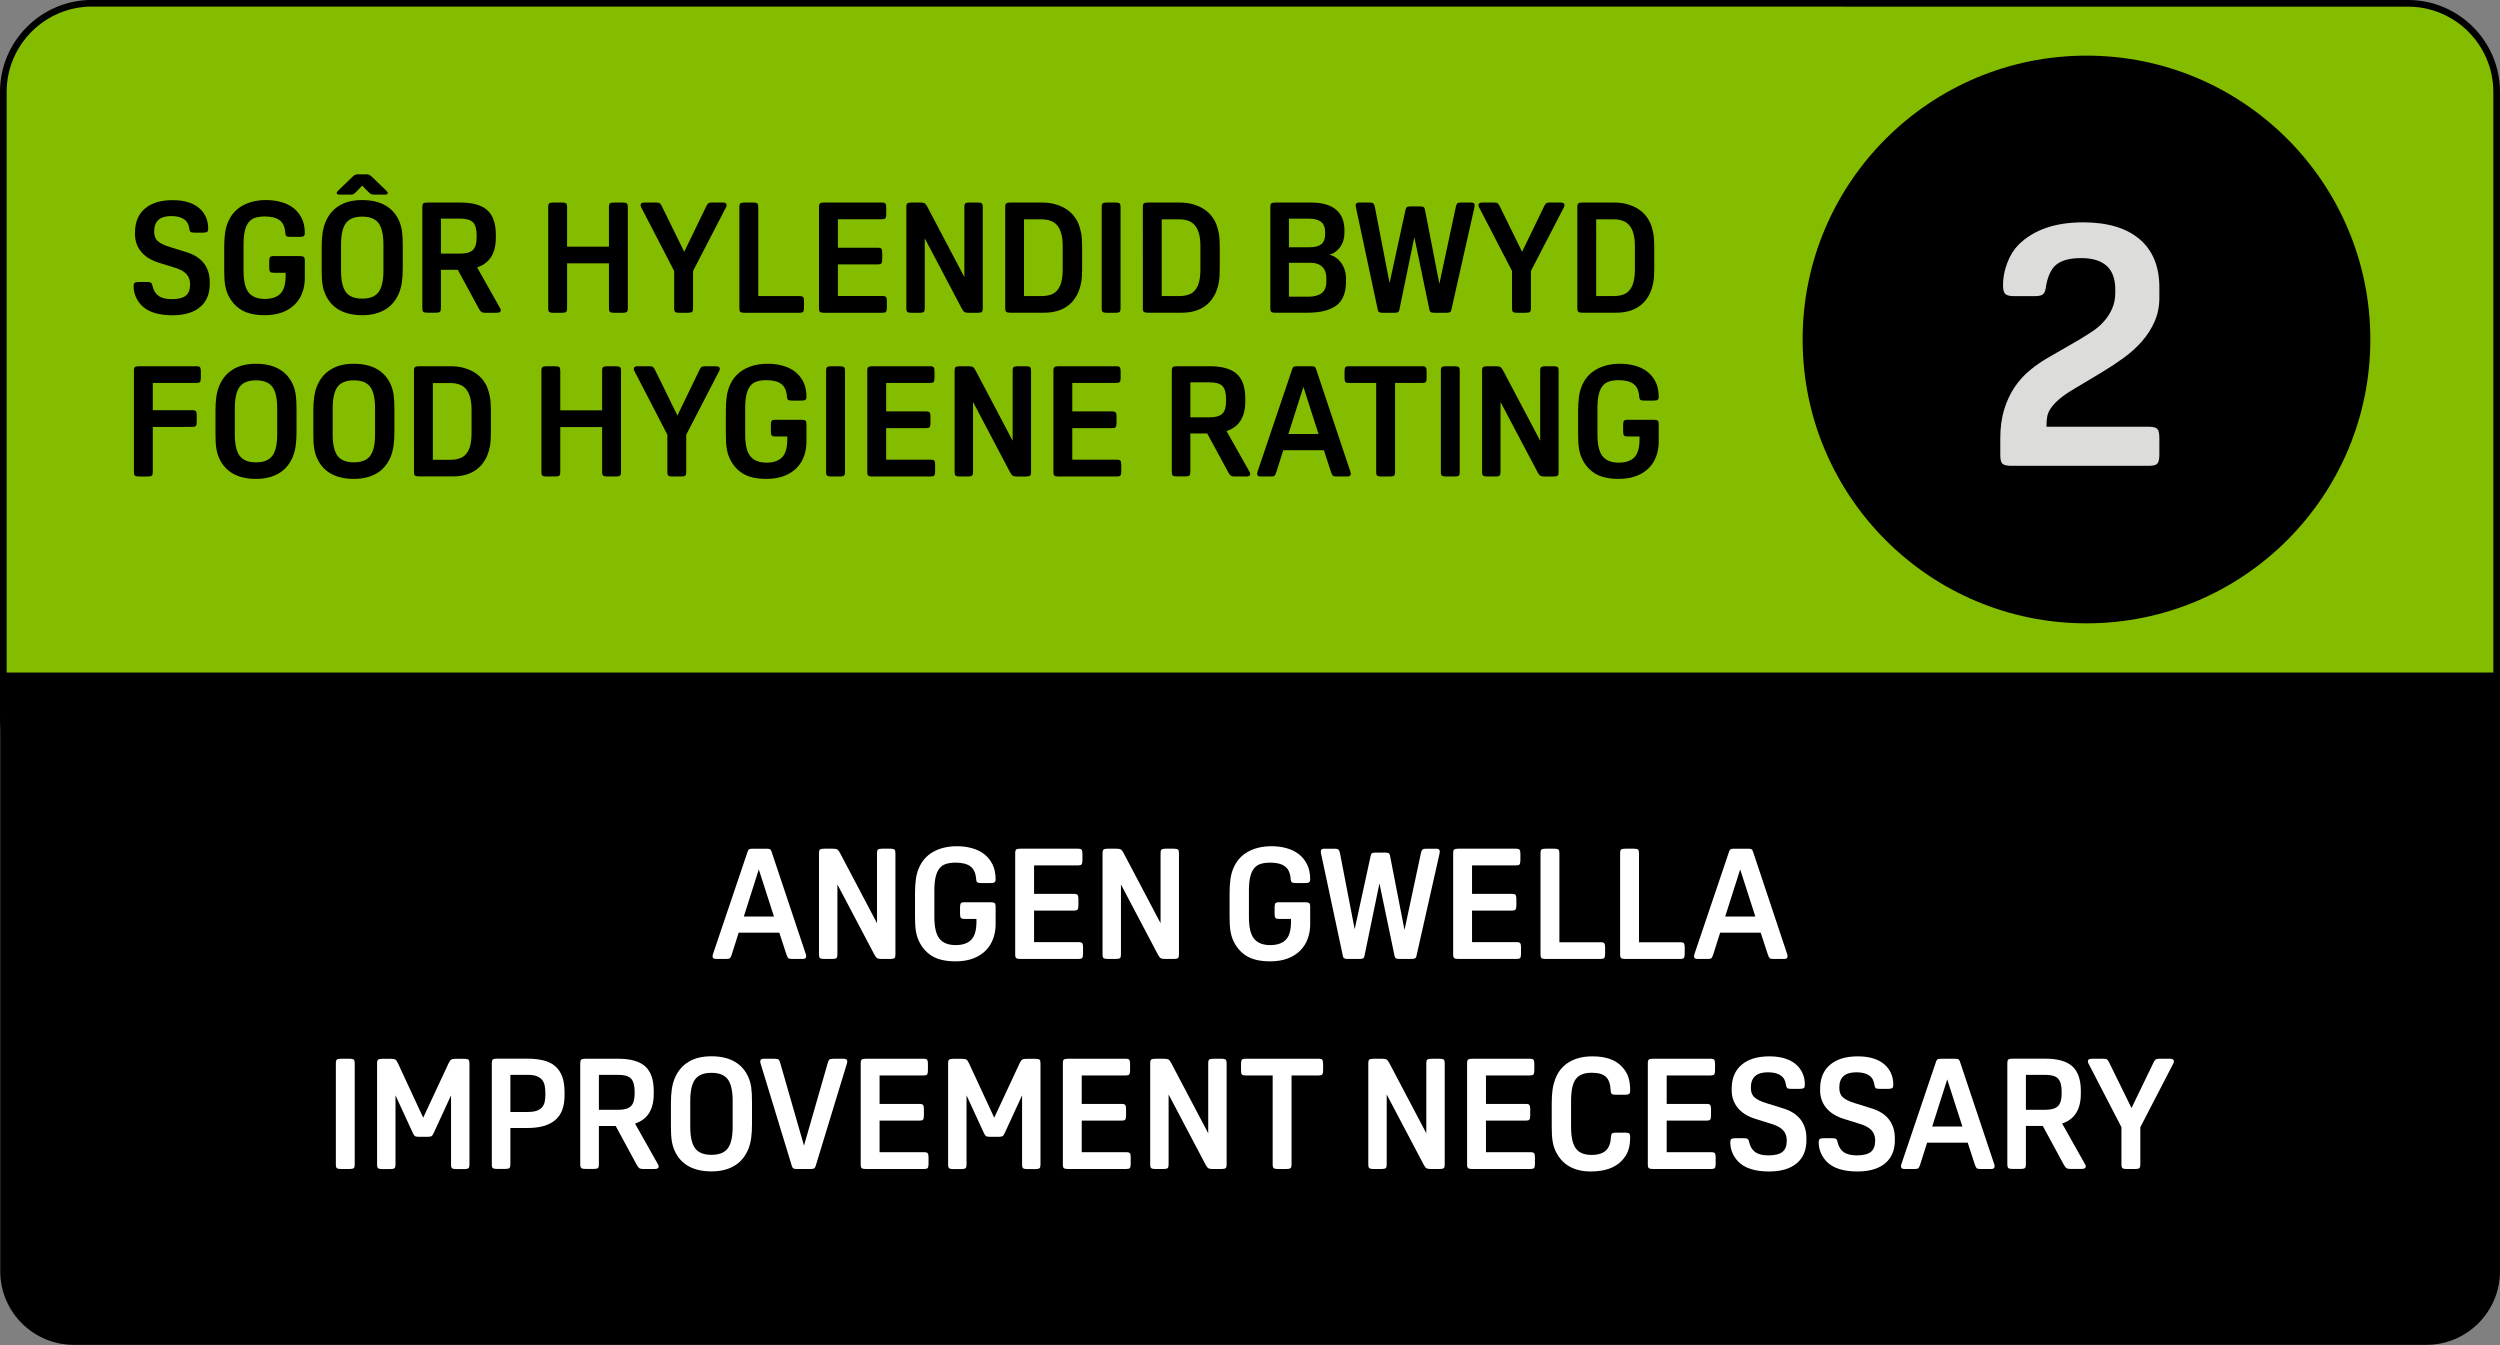 <?xml version="1.0" encoding="utf-8"?>
<!-- Generator: Adobe Illustrator 26.0.1, SVG Export Plug-In . SVG Version: 6.00 Build 0)  -->
<svg version="1.1" id="Layer_1" xmlns="http://www.w3.org/2000/svg" xmlns:xlink="http://www.w3.org/1999/xlink" x="0px" y="0px"
	 viewBox="0 0 323.14 173.86" style="enable-background:new 0 0 323.14 173.86;" xml:space="preserve">
<rect x="0" y="0" width="323.14" height="173.86" fill="#808080" stroke="none"/>
<style type="text/css">
	.st0{fill:#84BD00;}
	.st1{enable-background:new    ;}
	.st2{fill:#DCDDDB;}
	.st3{fill:#FFFFFF;}
</style>
<g>
	<path d="M0.43,42.31v122c0,5.03,4.08,9.11,9.11,9.11h304.08c5.03,0,9.11-4.08,9.11-9.11v-122H0.43z"/>
</g>
<g>
	<path d="M313.62,173.83H9.54c-5.25,0-9.51-4.27-9.51-9.52V41.9h323.11v122.4C323.14,169.56,318.87,173.83,313.62,173.83z
		 M0.83,42.71v121.6c0,4.8,3.91,8.71,8.71,8.71h304.08c4.8,0,8.71-3.91,8.71-8.71V42.71H0.83z"/>
</g>
<g>
	<path class="st0" d="M311.25,0.43c6.33,0,11.46,5.13,11.46,11.46l0,0V93.2c0,5.55-7,10.06-15.63,10.06H16.55
		c-8.9,0-16.12-4.65-16.12-10.38v-81c0-6.33,5.13-11.46,11.46-11.46l0,0L311.25,0.43z"/>
</g>
<g>
	<path d="M307.08,103.69H16.55C7.42,103.69,0,98.84,0,92.88v-81C0,5.32,5.33-0.01,11.89-0.01L311.25,0
		c6.56,0,11.89,5.33,11.89,11.89V93.2C323.14,98.98,315.94,103.69,307.08,103.69z M11.89,0.85C5.81,0.85,0.86,5.8,0.86,11.88v81
		c0,5.49,7.04,9.95,15.69,9.95h290.53c8.38,0,15.2-4.32,15.2-9.63V11.89c0-6.08-4.95-11.03-11.03-11.03L11.89,0.85z"/>
</g>
<g class="st1">
	<path d="M19.71,36.95c0.12,0.57,0.38,1,0.78,1.29s0.97,0.43,1.7,0.43c0.84,0,1.45-0.15,1.82-0.45c0.37-0.3,0.56-0.79,0.56-1.47
		c0-0.53-0.15-0.97-0.46-1.31c-0.31-0.34-0.8-0.62-1.48-0.83l-2.12-0.66c-0.99-0.31-1.75-0.78-2.27-1.42
		c-0.53-0.64-0.79-1.4-0.79-2.28v-0.18c0-1.33,0.42-2.37,1.27-3.1c0.85-0.73,2.05-1.1,3.61-1.1c1.68,0,2.93,0.45,3.74,1.34
		c0.56,0.64,0.84,1.42,0.84,2.32c0,0.21-0.04,0.36-0.13,0.43c-0.09,0.07-0.26,0.11-0.51,0.11h-1.14c-0.25,0-0.42-0.03-0.5-0.1
		c-0.08-0.07-0.13-0.2-0.16-0.4c-0.12-1.09-0.9-1.64-2.34-1.64c-1.47,0-2.2,0.66-2.2,1.98c0,0.27,0.03,0.5,0.1,0.7
		s0.18,0.38,0.34,0.53s0.37,0.29,0.63,0.42s0.58,0.25,0.97,0.37l2.12,0.66c1.01,0.31,1.77,0.79,2.27,1.45
		c0.5,0.66,0.75,1.46,0.75,2.41v0.26c0,1.29-0.42,2.29-1.26,2.99c-0.84,0.7-2.03,1.05-3.56,1.05c-1.81,0-3.14-0.42-3.98-1.26
		c-0.33-0.35-0.59-0.73-0.77-1.16c-0.18-0.43-0.27-0.87-0.27-1.34c0-0.21,0.04-0.36,0.13-0.43c0.09-0.07,0.26-0.11,0.51-0.11h1.12
		c0.24,0,0.4,0.03,0.49,0.1C19.61,36.61,19.67,36.75,19.71,36.95z"/>
	<path d="M28.98,31.94c0-1.38,0.15-2.43,0.46-3.16c0.39-0.96,1.01-1.69,1.87-2.18c0.86-0.49,1.89-0.74,3.09-0.74
		c0.68,0,1.32,0.08,1.93,0.25c0.61,0.17,1.14,0.42,1.59,0.77c0.45,0.35,0.81,0.79,1.08,1.33c0.27,0.54,0.4,1.19,0.4,1.93
		c0,0.19-0.05,0.31-0.14,0.38c-0.09,0.07-0.26,0.1-0.5,0.1h-1.24c-0.24,0-0.4-0.03-0.49-0.1c-0.09-0.07-0.14-0.2-0.15-0.4
		c-0.05-0.76-0.29-1.31-0.72-1.64c-0.43-0.33-1.07-0.5-1.92-0.5c-0.49,0-0.91,0.06-1.26,0.17s-0.63,0.31-0.85,0.59
		s-0.38,0.65-0.49,1.12s-0.16,1.05-0.16,1.76v3.36c0,1.35,0.22,2.3,0.67,2.84c0.45,0.55,1.14,0.82,2.09,0.82
		c0.88,0,1.55-0.23,2-0.68c0.45-0.45,0.68-1.23,0.68-2.32v-0.38h-1.54c-0.24,0-0.4-0.04-0.47-0.13c-0.07-0.09-0.11-0.26-0.11-0.51
		v-0.88c0-0.25,0.04-0.42,0.11-0.51c0.07-0.09,0.23-0.13,0.47-0.13h3.38c0.25,0,0.42,0.04,0.51,0.11s0.13,0.23,0.13,0.47v2.26
		c0,0.65-0.1,1.27-0.31,1.85c-0.21,0.58-0.52,1.09-0.95,1.53s-0.97,0.79-1.62,1.04c-0.65,0.25-1.42,0.38-2.3,0.38
		c-1.29,0-2.32-0.24-3.07-0.71c-0.75-0.47-1.32-1.14-1.71-2.01c-0.17-0.39-0.29-0.82-0.36-1.29s-0.1-1.1-0.1-1.87V31.94z"/>
	<path d="M46.82,25.86c1.19,0,2.19,0.23,2.99,0.69c0.81,0.46,1.4,1.14,1.79,2.03c0.17,0.39,0.29,0.82,0.36,1.3
		c0.07,0.48,0.1,1.1,0.1,1.86v2.92c0,0.69-0.04,1.29-0.11,1.79c-0.07,0.5-0.19,0.96-0.35,1.37c-0.39,0.96-0.98,1.69-1.79,2.18
		c-0.81,0.49-1.81,0.74-2.99,0.74s-2.19-0.23-2.99-0.69c-0.81-0.46-1.4-1.14-1.79-2.03c-0.17-0.39-0.29-0.82-0.36-1.3
		s-0.1-1.1-0.1-1.86v-2.92c0-0.69,0.04-1.29,0.11-1.79c0.07-0.5,0.19-0.96,0.35-1.37c0.39-0.96,0.98-1.69,1.79-2.18
		C44.63,26.1,45.63,25.86,46.82,25.86z M46.82,23.99l-0.58,0.6c-0.12,0.13-0.22,0.24-0.3,0.31s-0.15,0.13-0.22,0.17
		s-0.13,0.06-0.2,0.07s-0.15,0.01-0.26,0.01h-1.4c-0.23,0-0.34-0.07-0.34-0.22c0-0.04,0.02-0.09,0.06-0.14
		c0.04-0.05,0.12-0.14,0.24-0.26l1.52-1.46c0.12-0.12,0.22-0.22,0.3-0.29s0.15-0.13,0.22-0.16s0.13-0.06,0.2-0.07
		c0.07-0.01,0.15-0.02,0.24-0.02h1.04c0.17,0,0.32,0.03,0.43,0.09c0.11,0.06,0.29,0.21,0.53,0.45l1.52,1.46
		c0.12,0.12,0.2,0.21,0.24,0.26c0.04,0.05,0.06,0.1,0.06,0.14c0,0.15-0.11,0.22-0.34,0.22h-1.4c-0.19,0-0.33-0.03-0.44-0.08
		c-0.11-0.05-0.29-0.21-0.54-0.48L46.82,23.99z M46.82,28c-0.99,0-1.69,0.28-2.11,0.84s-0.63,1.49-0.63,2.78v3.36
		c0,1.29,0.21,2.22,0.63,2.78s1.12,0.84,2.11,0.84s1.69-0.28,2.11-0.84s0.63-1.49,0.63-2.78v-3.36c0-1.29-0.21-2.22-0.63-2.78
		S47.81,28,46.82,28z"/>
	<path d="M56.99,34.86v4.98c0,0.23-0.04,0.38-0.12,0.46s-0.25,0.12-0.52,0.12h-1.12c-0.27,0-0.44-0.04-0.52-0.12
		s-0.12-0.23-0.12-0.46V26.76c0-0.23,0.04-0.38,0.12-0.46s0.25-0.12,0.52-0.12h4.28c1.59,0,2.75,0.33,3.48,0.99
		c0.73,0.66,1.1,1.72,1.1,3.17v0.38c0,2.03-0.81,3.31-2.42,3.84l2.98,5.29c0.05,0.11,0.08,0.19,0.08,0.26
		c0,0.21-0.17,0.32-0.52,0.32h-1.5c-0.23,0-0.39-0.04-0.49-0.11c-0.1-0.07-0.22-0.23-0.35-0.47l-2.7-4.98H56.99z M56.99,32.78h2.5
		c0.77,0,1.32-0.16,1.64-0.47s0.48-0.85,0.48-1.61v-0.28c0-0.8-0.16-1.36-0.47-1.68c-0.31-0.32-0.86-0.48-1.65-0.48h-2.5V32.78z"/>
	<path d="M81.15,39.85c0,0.24-0.04,0.4-0.13,0.47c-0.09,0.07-0.26,0.11-0.51,0.11h-1.16c-0.25,0-0.42-0.04-0.51-0.11
		c-0.09-0.07-0.13-0.23-0.13-0.47v-5.81h-5.41v5.81c0,0.24-0.04,0.4-0.13,0.47c-0.09,0.07-0.26,0.11-0.51,0.11H71.5
		c-0.25,0-0.42-0.04-0.51-0.11c-0.09-0.07-0.13-0.23-0.13-0.47V26.76c0-0.24,0.04-0.4,0.13-0.47c0.09-0.07,0.26-0.11,0.51-0.11h1.16
		c0.25,0,0.42,0.04,0.51,0.11c0.09,0.07,0.13,0.23,0.13,0.47v5.12h5.41v-5.12c0-0.24,0.04-0.4,0.13-0.47
		c0.09-0.07,0.26-0.11,0.51-0.11h1.16c0.25,0,0.42,0.04,0.51,0.11c0.09,0.07,0.13,0.23,0.13,0.47V39.85z"/>
	<path d="M84.8,26.18c0.23,0,0.38,0.03,0.47,0.09c0.09,0.06,0.18,0.18,0.27,0.37l2.9,5.91l2.86-5.91c0.09-0.19,0.18-0.31,0.27-0.37
		c0.09-0.06,0.24-0.09,0.47-0.09h1.38c0.33,0,0.5,0.11,0.5,0.32c0,0.09-0.02,0.18-0.06,0.26l-4.28,8.27v4.82
		c0,0.24-0.04,0.4-0.13,0.47c-0.09,0.07-0.26,0.11-0.51,0.11h-1.16c-0.25,0-0.42-0.04-0.51-0.11c-0.09-0.07-0.13-0.23-0.13-0.47
		v-4.82l-4.28-8.27c-0.04-0.08-0.06-0.17-0.06-0.26c0-0.21,0.17-0.32,0.5-0.32H84.8z"/>
	<path d="M103.92,39.79c0,0.25-0.04,0.42-0.11,0.51c-0.07,0.09-0.23,0.13-0.47,0.13h-7.13c-0.25,0-0.42-0.04-0.51-0.11
		c-0.09-0.07-0.13-0.23-0.13-0.47V26.76c0-0.24,0.04-0.4,0.13-0.47c0.09-0.07,0.26-0.11,0.51-0.11h1.16c0.25,0,0.42,0.04,0.51,0.11
		c0.09,0.07,0.13,0.23,0.13,0.47v11.51h5.33c0.24,0,0.4,0.04,0.47,0.13c0.07,0.09,0.11,0.26,0.11,0.51V39.79z"/>
	<path d="M114.63,39.79c0,0.25-0.04,0.42-0.11,0.51c-0.07,0.09-0.23,0.13-0.47,0.13h-7.55c-0.25,0-0.42-0.04-0.51-0.11
		c-0.09-0.07-0.13-0.23-0.13-0.47V26.76c0-0.24,0.04-0.4,0.13-0.47c0.09-0.07,0.26-0.11,0.51-0.11h7.47c0.24,0,0.4,0.04,0.47,0.13
		c0.07,0.09,0.11,0.26,0.11,0.51v0.88c0,0.25-0.04,0.42-0.11,0.51c-0.07,0.09-0.23,0.13-0.47,0.13h-5.67v3.68h5.15
		c0.24,0,0.4,0.04,0.47,0.13c0.07,0.09,0.11,0.26,0.11,0.51v0.88c0,0.25-0.04,0.42-0.11,0.51c-0.07,0.09-0.23,0.13-0.47,0.13h-5.15
		v4.08h5.75c0.24,0,0.4,0.04,0.47,0.13c0.07,0.09,0.11,0.26,0.11,0.51V39.79z"/>
	<path d="M119.53,30.8v9.05c0,0.24-0.04,0.4-0.13,0.47c-0.09,0.07-0.26,0.11-0.51,0.11h-1.1c-0.25,0-0.42-0.04-0.51-0.11
		c-0.09-0.07-0.13-0.23-0.13-0.47V26.76c0-0.24,0.04-0.4,0.13-0.47c0.09-0.07,0.26-0.11,0.51-0.11h1.16c0.25,0,0.44,0.03,0.55,0.09
		c0.11,0.06,0.24,0.22,0.37,0.47l4.78,9.07v-9.05c0-0.24,0.04-0.4,0.13-0.47c0.09-0.07,0.26-0.11,0.51-0.11h1.1
		c0.25,0,0.42,0.04,0.51,0.11c0.09,0.07,0.13,0.23,0.13,0.47v13.09c0,0.24-0.04,0.4-0.13,0.47c-0.09,0.07-0.26,0.11-0.51,0.11h-1.16
		c-0.25,0-0.44-0.03-0.55-0.09c-0.11-0.06-0.24-0.22-0.37-0.47L119.53,30.8z"/>
	<path d="M134.65,26.18c0.65,0,1.24,0.07,1.75,0.22c0.51,0.15,0.97,0.34,1.36,0.59c0.39,0.25,0.72,0.53,0.99,0.86
		c0.27,0.33,0.48,0.68,0.64,1.05c0.15,0.36,0.26,0.76,0.35,1.21c0.09,0.45,0.13,1.05,0.13,1.81v2.86c0,0.75-0.04,1.34-0.13,1.78
		c-0.09,0.44-0.2,0.83-0.35,1.18c-0.15,0.36-0.35,0.7-0.6,1.03s-0.56,0.61-0.92,0.86s-0.78,0.44-1.27,0.58
		c-0.49,0.14-1.04,0.21-1.65,0.21h-4.38c-0.25,0-0.42-0.04-0.51-0.11c-0.09-0.07-0.13-0.23-0.13-0.47V26.76
		c0-0.24,0.04-0.4,0.13-0.47c0.09-0.07,0.26-0.11,0.51-0.11H134.65z M132.36,38.27h2.24c0.45,0,0.85-0.06,1.19-0.17
		s0.63-0.3,0.86-0.57c0.23-0.27,0.41-0.62,0.53-1.07s0.18-1,0.18-1.67v-2.96c0-0.65-0.06-1.2-0.19-1.65
		c-0.13-0.45-0.31-0.8-0.54-1.07c-0.23-0.27-0.52-0.46-0.86-0.58s-0.73-0.18-1.17-0.18h-2.24V38.27z"/>
	<path d="M144.84,39.85c0,0.24-0.04,0.4-0.13,0.47c-0.09,0.07-0.26,0.11-0.51,0.11h-1.16c-0.25,0-0.42-0.04-0.51-0.11
		c-0.09-0.07-0.13-0.23-0.13-0.47V26.76c0-0.24,0.04-0.4,0.13-0.47c0.09-0.07,0.26-0.11,0.51-0.11h1.16c0.25,0,0.42,0.04,0.51,0.11
		c0.09,0.07,0.13,0.23,0.13,0.47V39.85z"/>
	<path d="M152.44,26.18c0.65,0,1.24,0.07,1.75,0.22c0.51,0.15,0.97,0.34,1.36,0.59c0.39,0.25,0.72,0.53,0.99,0.86
		c0.27,0.33,0.48,0.68,0.64,1.05c0.15,0.36,0.26,0.76,0.35,1.21c0.09,0.45,0.13,1.05,0.13,1.81v2.86c0,0.75-0.04,1.34-0.13,1.78
		c-0.09,0.44-0.2,0.83-0.35,1.18c-0.15,0.36-0.35,0.7-0.6,1.03s-0.56,0.61-0.92,0.86s-0.78,0.44-1.27,0.58
		c-0.49,0.14-1.04,0.21-1.65,0.21h-4.38c-0.25,0-0.42-0.04-0.51-0.11c-0.09-0.07-0.13-0.23-0.13-0.47V26.76
		c0-0.24,0.04-0.4,0.13-0.47c0.09-0.07,0.26-0.11,0.51-0.11H152.44z M150.16,38.27h2.24c0.45,0,0.85-0.06,1.19-0.17
		s0.63-0.3,0.86-0.57c0.23-0.27,0.41-0.62,0.53-1.07s0.18-1,0.18-1.67v-2.96c0-0.65-0.06-1.2-0.19-1.65
		c-0.13-0.45-0.31-0.8-0.54-1.07c-0.23-0.27-0.52-0.46-0.86-0.58s-0.73-0.18-1.17-0.18h-2.24V38.27z"/>
	<path d="M164.84,40.43c-0.25,0-0.42-0.04-0.51-0.11c-0.09-0.07-0.13-0.23-0.13-0.47V26.76c0-0.24,0.04-0.4,0.13-0.47
		c0.09-0.07,0.26-0.11,0.51-0.11h4.6c1.43,0,2.51,0.3,3.24,0.91c0.73,0.61,1.1,1.5,1.1,2.69v0.26c0,0.73-0.18,1.36-0.55,1.88
		c-0.37,0.52-0.83,0.85-1.39,1c0.63,0.16,1.14,0.52,1.54,1.09c0.4,0.57,0.6,1.24,0.6,2.03v0.32c0,1.48-0.42,2.53-1.27,3.14
		c-0.85,0.61-2.07,0.92-3.67,0.92H164.84z M166.6,31.96h2.68c0.68,0,1.18-0.13,1.51-0.4c0.33-0.27,0.49-0.7,0.49-1.3V30
		c0-0.6-0.17-1.04-0.52-1.32c-0.35-0.28-0.89-0.42-1.64-0.42h-2.52V31.96z M166.6,38.35h2.52c0.73,0,1.3-0.15,1.71-0.46
		c0.41-0.31,0.61-0.82,0.61-1.54v-0.4c0-0.61-0.17-1.1-0.52-1.45c-0.35-0.35-0.85-0.53-1.5-0.53h-2.82V38.35z"/>
	<path d="M176.99,26.18c0.24,0,0.41,0.03,0.5,0.1c0.09,0.07,0.17,0.23,0.22,0.48l1.9,9.83l2.08-9.55c0.03-0.15,0.09-0.24,0.19-0.29
		c0.1-0.05,0.25-0.07,0.45-0.07h1.2c0.2,0,0.35,0.02,0.45,0.07c0.1,0.05,0.16,0.14,0.19,0.29l1.88,9.65l2.12-9.93
		c0.05-0.25,0.13-0.41,0.22-0.48c0.09-0.07,0.26-0.1,0.5-0.1h1.3c0.28,0,0.42,0.12,0.42,0.36c0,0.11-0.02,0.24-0.06,0.4l-2.96,13.13
		c-0.03,0.15-0.09,0.24-0.2,0.29c-0.11,0.05-0.25,0.07-0.44,0.07h-1.54c-0.2,0-0.35-0.02-0.45-0.07c-0.1-0.05-0.16-0.14-0.19-0.29
		l-1.96-9.41l-1.94,9.41c-0.03,0.15-0.09,0.24-0.19,0.29c-0.1,0.05-0.25,0.07-0.45,0.07h-1.5c-0.19,0-0.33-0.02-0.44-0.07
		c-0.11-0.05-0.17-0.14-0.2-0.29l-2.8-13.13c-0.04-0.16-0.06-0.29-0.06-0.4c0-0.24,0.14-0.36,0.42-0.36H176.99z"/>
	<path d="M193.1,26.18c0.23,0,0.38,0.03,0.47,0.09c0.09,0.06,0.18,0.18,0.27,0.37l2.9,5.91l2.86-5.91c0.09-0.19,0.18-0.31,0.27-0.37
		c0.09-0.06,0.24-0.09,0.47-0.09h1.38c0.33,0,0.5,0.11,0.5,0.32c0,0.09-0.02,0.18-0.06,0.26l-4.28,8.27v4.82
		c0,0.24-0.04,0.4-0.13,0.47c-0.09,0.07-0.26,0.11-0.51,0.11h-1.16c-0.25,0-0.42-0.04-0.51-0.11c-0.09-0.07-0.13-0.23-0.13-0.47
		v-4.82l-4.28-8.27c-0.04-0.08-0.06-0.17-0.06-0.26c0-0.21,0.17-0.32,0.5-0.32H193.1z"/>
	<path d="M208.6,26.18c0.65,0,1.24,0.07,1.75,0.22c0.51,0.15,0.97,0.34,1.36,0.59s0.72,0.53,0.99,0.86
		c0.27,0.33,0.48,0.68,0.64,1.05c0.15,0.36,0.26,0.76,0.35,1.21c0.09,0.45,0.13,1.05,0.13,1.81v2.86c0,0.75-0.04,1.34-0.13,1.78
		c-0.09,0.44-0.2,0.83-0.35,1.18c-0.15,0.36-0.35,0.7-0.6,1.03c-0.25,0.33-0.56,0.61-0.92,0.86s-0.78,0.44-1.27,0.58
		c-0.49,0.14-1.04,0.21-1.65,0.21h-4.38c-0.25,0-0.42-0.04-0.51-0.11c-0.09-0.07-0.13-0.23-0.13-0.47V26.76
		c0-0.24,0.04-0.4,0.13-0.47c0.09-0.07,0.26-0.11,0.51-0.11H208.6z M206.32,38.27h2.24c0.45,0,0.85-0.06,1.19-0.17
		c0.34-0.11,0.63-0.3,0.86-0.57c0.23-0.27,0.41-0.62,0.53-1.07s0.18-1,0.18-1.67v-2.96c0-0.65-0.06-1.2-0.19-1.65
		c-0.13-0.45-0.31-0.8-0.54-1.07c-0.23-0.27-0.52-0.46-0.86-0.58c-0.34-0.12-0.73-0.18-1.17-0.18h-2.24V38.27z"/>
</g>
<g class="st1">
	<path d="M19.75,55.18v5.83c0,0.24-0.04,0.4-0.13,0.47c-0.09,0.07-0.26,0.11-0.51,0.11h-1.16c-0.25,0-0.42-0.04-0.51-0.11
		c-0.09-0.07-0.13-0.23-0.13-0.47V47.92c0-0.24,0.04-0.4,0.13-0.47c0.09-0.07,0.26-0.11,0.51-0.11h7.43c0.24,0,0.4,0.04,0.47,0.13
		c0.07,0.09,0.11,0.26,0.11,0.51v0.88c0,0.25-0.04,0.42-0.11,0.51c-0.07,0.09-0.23,0.13-0.47,0.13h-5.63v3.52h5.1
		c0.24,0,0.4,0.04,0.47,0.13c0.07,0.09,0.11,0.26,0.11,0.51v0.88c0,0.25-0.04,0.42-0.11,0.51c-0.07,0.09-0.23,0.13-0.47,0.13H19.75z
		"/>
	<path d="M33.09,47.02c1.19,0,2.19,0.23,2.99,0.69c0.81,0.46,1.4,1.14,1.79,2.03c0.17,0.39,0.29,0.82,0.36,1.3
		c0.07,0.48,0.1,1.1,0.1,1.86v2.92c0,0.69-0.04,1.29-0.11,1.79c-0.07,0.5-0.19,0.96-0.35,1.37c-0.39,0.96-0.98,1.69-1.79,2.18
		c-0.81,0.49-1.81,0.74-2.99,0.74s-2.19-0.23-2.99-0.69c-0.81-0.46-1.4-1.14-1.79-2.03c-0.17-0.39-0.29-0.82-0.36-1.3
		s-0.1-1.1-0.1-1.86V53.1c0-0.69,0.04-1.29,0.11-1.79c0.07-0.5,0.19-0.96,0.35-1.37c0.39-0.96,0.98-1.69,1.79-2.18
		C30.9,47.26,31.9,47.02,33.09,47.02z M33.09,49.16c-0.99,0-1.69,0.28-2.11,0.84s-0.63,1.49-0.63,2.78v3.36
		c0,1.29,0.21,2.22,0.63,2.78s1.12,0.84,2.11,0.84s1.69-0.28,2.11-0.84s0.63-1.49,0.63-2.78v-3.36c0-1.29-0.21-2.22-0.63-2.78
		S34.07,49.16,33.09,49.16z"/>
	<path d="M45.74,47.02c1.19,0,2.19,0.23,2.99,0.69c0.81,0.46,1.4,1.14,1.79,2.03c0.17,0.39,0.29,0.82,0.36,1.3
		c0.07,0.48,0.1,1.1,0.1,1.86v2.92c0,0.69-0.04,1.29-0.11,1.79c-0.07,0.5-0.19,0.96-0.35,1.37c-0.39,0.96-0.98,1.69-1.79,2.18
		c-0.81,0.49-1.81,0.74-2.99,0.74s-2.19-0.23-2.99-0.69c-0.81-0.46-1.4-1.14-1.79-2.03c-0.17-0.39-0.29-0.82-0.36-1.3
		s-0.1-1.1-0.1-1.86V53.1c0-0.69,0.04-1.29,0.11-1.79c0.07-0.5,0.19-0.96,0.35-1.37c0.39-0.96,0.98-1.69,1.79-2.18
		C43.55,47.26,44.55,47.02,45.74,47.02z M45.74,49.16c-0.99,0-1.69,0.28-2.11,0.84S43,51.49,43,52.78v3.36
		c0,1.29,0.21,2.22,0.63,2.78s1.12,0.84,2.11,0.84s1.69-0.28,2.11-0.84s0.63-1.49,0.63-2.78v-3.36c0-1.29-0.21-2.22-0.63-2.78
		S46.73,49.16,45.74,49.16z"/>
	<path d="M58.23,47.34c0.65,0,1.24,0.07,1.75,0.22c0.51,0.15,0.97,0.34,1.36,0.59c0.39,0.25,0.72,0.53,0.99,0.86
		c0.27,0.33,0.48,0.68,0.64,1.05c0.15,0.36,0.26,0.76,0.35,1.21c0.09,0.45,0.13,1.05,0.13,1.81v2.86c0,0.75-0.04,1.34-0.13,1.78
		c-0.09,0.44-0.2,0.83-0.35,1.18c-0.15,0.36-0.35,0.7-0.6,1.03s-0.56,0.61-0.92,0.86s-0.78,0.44-1.27,0.58
		c-0.49,0.14-1.04,0.21-1.65,0.21h-4.38c-0.25,0-0.42-0.04-0.51-0.11c-0.09-0.07-0.13-0.23-0.13-0.47V47.92
		c0-0.24,0.04-0.4,0.13-0.47c0.09-0.07,0.26-0.11,0.51-0.11H58.23z M55.95,59.43h2.24c0.45,0,0.85-0.06,1.19-0.17
		s0.63-0.3,0.86-0.57c0.23-0.27,0.41-0.62,0.53-1.07s0.18-1,0.18-1.67v-2.96c0-0.65-0.06-1.2-0.19-1.65
		c-0.13-0.45-0.31-0.8-0.54-1.07c-0.23-0.27-0.52-0.46-0.86-0.58s-0.73-0.18-1.17-0.18h-2.24V59.43z"/>
	<path d="M80.27,61.01c0,0.24-0.04,0.4-0.13,0.47c-0.09,0.07-0.26,0.11-0.51,0.11h-1.16c-0.25,0-0.42-0.04-0.51-0.11
		c-0.09-0.07-0.13-0.23-0.13-0.47V55.2h-5.41v5.81c0,0.24-0.04,0.4-0.13,0.47c-0.09,0.07-0.26,0.11-0.51,0.11h-1.16
		c-0.25,0-0.42-0.04-0.51-0.11c-0.09-0.07-0.13-0.23-0.13-0.47V47.92c0-0.24,0.04-0.4,0.13-0.47c0.09-0.07,0.26-0.11,0.51-0.11h1.16
		c0.25,0,0.42,0.04,0.51,0.11c0.09,0.07,0.13,0.23,0.13,0.47v5.12h5.41v-5.12c0-0.24,0.04-0.4,0.13-0.47
		c0.09-0.07,0.26-0.11,0.51-0.11h1.16c0.25,0,0.42,0.04,0.51,0.11c0.09,0.07,0.13,0.23,0.13,0.47V61.01z"/>
	<path d="M83.92,47.34c0.23,0,0.38,0.03,0.47,0.09c0.09,0.06,0.18,0.18,0.27,0.37l2.9,5.91l2.86-5.91c0.09-0.19,0.18-0.31,0.27-0.37
		c0.09-0.06,0.24-0.09,0.47-0.09h1.38c0.33,0,0.5,0.11,0.5,0.32c0,0.09-0.02,0.18-0.06,0.26l-4.28,8.27v4.82
		c0,0.24-0.04,0.4-0.13,0.47c-0.09,0.07-0.26,0.11-0.51,0.11H86.9c-0.25,0-0.42-0.04-0.51-0.11c-0.09-0.07-0.13-0.23-0.13-0.47
		v-4.82l-4.28-8.27c-0.04-0.08-0.06-0.17-0.06-0.26c0-0.21,0.17-0.32,0.5-0.32H83.92z"/>
</g>
<g class="st1">
	<path d="M93.82,53.1c0-1.38,0.15-2.43,0.46-3.16c0.39-0.96,1.01-1.69,1.87-2.18c0.86-0.49,1.89-0.74,3.09-0.74
		c0.68,0,1.33,0.08,1.93,0.25c0.61,0.17,1.14,0.42,1.59,0.77c0.45,0.35,0.81,0.79,1.08,1.33c0.27,0.54,0.4,1.19,0.4,1.93
		c0,0.19-0.05,0.31-0.14,0.38c-0.09,0.07-0.26,0.1-0.5,0.1h-1.24c-0.24,0-0.4-0.03-0.49-0.1c-0.09-0.07-0.14-0.2-0.15-0.4
		c-0.05-0.76-0.29-1.31-0.72-1.64c-0.43-0.33-1.07-0.5-1.92-0.5c-0.49,0-0.91,0.06-1.26,0.17c-0.35,0.11-0.63,0.31-0.85,0.59
		c-0.22,0.28-0.38,0.65-0.49,1.12c-0.11,0.47-0.16,1.05-0.16,1.76v3.36c0,1.35,0.22,2.3,0.67,2.84s1.14,0.82,2.09,0.82
		c0.88,0,1.55-0.23,2-0.68c0.45-0.45,0.68-1.23,0.68-2.32v-0.38h-1.54c-0.24,0-0.4-0.04-0.47-0.13s-0.11-0.26-0.11-0.51V54.9
		c0-0.25,0.04-0.42,0.11-0.51s0.23-0.13,0.47-0.13h3.38c0.25,0,0.42,0.04,0.51,0.11s0.13,0.23,0.13,0.47v2.26
		c0,0.65-0.1,1.27-0.31,1.85c-0.21,0.58-0.52,1.09-0.95,1.53c-0.43,0.44-0.97,0.79-1.62,1.04c-0.65,0.25-1.42,0.38-2.3,0.38
		c-1.29,0-2.32-0.24-3.07-0.71s-1.32-1.14-1.71-2.01c-0.17-0.39-0.29-0.82-0.36-1.29c-0.07-0.47-0.1-1.1-0.1-1.87V53.1z"/>
	<path d="M109.22,61.01c0,0.24-0.04,0.4-0.13,0.47c-0.09,0.07-0.26,0.11-0.51,0.11h-1.16c-0.25,0-0.42-0.04-0.51-0.11
		c-0.09-0.07-0.13-0.23-0.13-0.47V47.92c0-0.24,0.04-0.4,0.13-0.47c0.09-0.07,0.26-0.11,0.51-0.11h1.16c0.25,0,0.42,0.04,0.51,0.11
		c0.09,0.07,0.13,0.23,0.13,0.47V61.01z"/>
	<path d="M120.87,60.95c0,0.25-0.04,0.42-0.11,0.51c-0.07,0.09-0.23,0.13-0.47,0.13h-7.55c-0.25,0-0.42-0.04-0.51-0.11
		c-0.09-0.07-0.13-0.23-0.13-0.47V47.92c0-0.24,0.04-0.4,0.13-0.47c0.09-0.07,0.26-0.11,0.51-0.11h7.47c0.24,0,0.4,0.04,0.47,0.13
		c0.07,0.09,0.11,0.26,0.11,0.51v0.88c0,0.25-0.04,0.42-0.11,0.51c-0.07,0.09-0.23,0.13-0.47,0.13h-5.67v3.68h5.15
		c0.24,0,0.4,0.04,0.47,0.13c0.07,0.09,0.11,0.26,0.11,0.51v0.88c0,0.25-0.04,0.42-0.11,0.51c-0.07,0.09-0.23,0.13-0.47,0.13h-5.15
		v4.08h5.75c0.24,0,0.4,0.04,0.47,0.13c0.07,0.09,0.11,0.26,0.11,0.51V60.95z"/>
	<path d="M125.77,51.96v9.05c0,0.24-0.04,0.4-0.13,0.47c-0.09,0.07-0.26,0.11-0.51,0.11h-1.1c-0.25,0-0.42-0.04-0.51-0.11
		c-0.09-0.07-0.13-0.23-0.13-0.47V47.92c0-0.24,0.04-0.4,0.13-0.47c0.09-0.07,0.26-0.11,0.51-0.11h1.16c0.25,0,0.44,0.03,0.55,0.09
		c0.11,0.06,0.24,0.22,0.37,0.47l4.78,9.07v-9.05c0-0.24,0.04-0.4,0.13-0.47c0.09-0.07,0.26-0.11,0.51-0.11h1.1
		c0.25,0,0.42,0.04,0.51,0.11c0.09,0.07,0.13,0.23,0.13,0.47v13.09c0,0.24-0.04,0.4-0.13,0.47c-0.09,0.07-0.26,0.11-0.51,0.11h-1.16
		c-0.25,0-0.44-0.03-0.55-0.09c-0.11-0.06-0.24-0.22-0.37-0.47L125.77,51.96z"/>
	<path d="M144.93,60.95c0,0.25-0.04,0.42-0.11,0.51s-0.23,0.13-0.47,0.13h-7.55c-0.25,0-0.42-0.04-0.51-0.11
		c-0.09-0.07-0.13-0.23-0.13-0.47V47.92c0-0.24,0.04-0.4,0.13-0.47c0.09-0.07,0.26-0.11,0.51-0.11h7.47c0.24,0,0.4,0.04,0.47,0.13
		s0.11,0.26,0.11,0.51v0.88c0,0.25-0.04,0.42-0.11,0.51c-0.07,0.09-0.23,0.13-0.47,0.13h-5.67v3.68h5.14c0.24,0,0.4,0.04,0.47,0.13
		s0.11,0.26,0.11,0.51v0.88c0,0.25-0.04,0.42-0.11,0.51s-0.23,0.13-0.47,0.13h-5.14v4.08h5.75c0.24,0,0.4,0.04,0.47,0.13
		s0.11,0.26,0.11,0.51V60.95z"/>
	<path d="M153.86,56.02v4.98c0,0.23-0.04,0.38-0.12,0.46s-0.25,0.12-0.52,0.12h-1.12c-0.27,0-0.44-0.04-0.52-0.12
		s-0.12-0.23-0.12-0.46V47.92c0-0.23,0.04-0.38,0.12-0.46s0.25-0.12,0.52-0.12h4.28c1.59,0,2.75,0.33,3.48,0.99
		c0.73,0.66,1.1,1.72,1.1,3.17v0.38c0,2.03-0.81,3.31-2.42,3.84l2.98,5.29c0.05,0.11,0.08,0.19,0.08,0.26
		c0,0.21-0.17,0.32-0.52,0.32h-1.5c-0.23,0-0.39-0.04-0.49-0.11c-0.1-0.07-0.22-0.23-0.35-0.47l-2.7-4.98H153.86z M153.86,53.94h2.5
		c0.77,0,1.32-0.16,1.64-0.47s0.48-0.85,0.48-1.61v-0.28c0-0.8-0.16-1.36-0.47-1.68c-0.31-0.32-0.86-0.48-1.65-0.48h-2.5V53.94z"/>
	<path d="M174.56,61.01c0.03,0.11,0.04,0.18,0.04,0.22c0,0.24-0.15,0.36-0.44,0.36h-1.4c-0.25,0-0.42-0.04-0.49-0.11
		c-0.07-0.07-0.15-0.23-0.23-0.47l-0.92-2.82h-5.25l-0.9,2.84c-0.08,0.24-0.16,0.39-0.23,0.46c-0.07,0.07-0.24,0.1-0.49,0.1h-1.32
		c-0.29,0-0.44-0.12-0.44-0.36c0-0.04,0.01-0.11,0.04-0.22l4.5-13.31c0.05-0.16,0.13-0.26,0.22-0.3c0.09-0.04,0.23-0.06,0.42-0.06
		h1.8c0.19,0,0.33,0.02,0.42,0.06c0.09,0.04,0.17,0.14,0.22,0.3L174.56,61.01z M166.53,56.1h3.9l-1.96-6.09L166.53,56.1z"/>
</g>
<g class="st1">
	<path d="M177.87,49.5h-3.5c-0.24,0-0.4-0.04-0.47-0.13c-0.07-0.09-0.11-0.26-0.11-0.51v-0.88c0-0.25,0.04-0.42,0.11-0.51
		s0.23-0.13,0.47-0.13h9.45c0.24,0,0.4,0.04,0.47,0.13c0.07,0.09,0.11,0.26,0.11,0.51v0.88c0,0.25-0.04,0.42-0.11,0.51
		c-0.07,0.09-0.23,0.13-0.47,0.13h-3.5v11.51c0,0.24-0.04,0.4-0.13,0.47c-0.09,0.07-0.26,0.11-0.51,0.11h-1.16
		c-0.25,0-0.42-0.04-0.51-0.11c-0.09-0.07-0.13-0.23-0.13-0.47V49.5z"/>
	<path d="M188.68,61.01c0,0.24-0.04,0.4-0.13,0.47c-0.09,0.07-0.26,0.11-0.51,0.11h-1.16c-0.25,0-0.42-0.04-0.51-0.11
		c-0.09-0.07-0.13-0.23-0.13-0.47V47.92c0-0.24,0.04-0.4,0.13-0.47c0.09-0.07,0.26-0.11,0.51-0.11h1.16c0.25,0,0.42,0.04,0.51,0.11
		c0.09,0.07,0.13,0.23,0.13,0.47V61.01z"/>
	<path d="M193.95,51.96v9.05c0,0.24-0.04,0.4-0.13,0.47c-0.09,0.07-0.26,0.11-0.51,0.11h-1.1c-0.25,0-0.42-0.04-0.51-0.11
		c-0.09-0.07-0.13-0.23-0.13-0.47V47.92c0-0.24,0.04-0.4,0.13-0.47c0.09-0.07,0.26-0.11,0.51-0.11h1.16c0.25,0,0.44,0.03,0.55,0.09
		c0.11,0.06,0.24,0.22,0.37,0.47l4.79,9.07v-9.05c0-0.24,0.04-0.4,0.13-0.47c0.09-0.07,0.26-0.11,0.51-0.11h1.1
		c0.25,0,0.42,0.04,0.51,0.11c0.09,0.07,0.13,0.23,0.13,0.47v13.09c0,0.24-0.04,0.4-0.13,0.47c-0.09,0.07-0.26,0.11-0.51,0.11h-1.16
		c-0.25,0-0.44-0.03-0.55-0.09c-0.11-0.06-0.24-0.22-0.37-0.47L193.95,51.96z"/>
	<path d="M203.98,53.1c0-1.38,0.15-2.43,0.46-3.16c0.39-0.96,1.01-1.69,1.87-2.18c0.86-0.49,1.89-0.74,3.09-0.74
		c0.68,0,1.32,0.08,1.93,0.25s1.14,0.42,1.59,0.77c0.45,0.35,0.81,0.79,1.08,1.33c0.27,0.54,0.4,1.19,0.4,1.93
		c0,0.19-0.05,0.31-0.14,0.38c-0.09,0.07-0.26,0.1-0.5,0.1h-1.24c-0.24,0-0.4-0.03-0.49-0.1c-0.09-0.07-0.14-0.2-0.15-0.4
		c-0.05-0.76-0.29-1.31-0.72-1.64c-0.43-0.33-1.07-0.5-1.92-0.5c-0.49,0-0.91,0.06-1.26,0.17c-0.35,0.11-0.63,0.31-0.85,0.59
		c-0.22,0.28-0.38,0.65-0.49,1.12c-0.11,0.47-0.16,1.05-0.16,1.76v3.36c0,1.35,0.22,2.3,0.67,2.84c0.45,0.55,1.14,0.82,2.09,0.82
		c0.88,0,1.55-0.23,2-0.68c0.45-0.45,0.68-1.23,0.68-2.32v-0.38h-1.54c-0.24,0-0.4-0.04-0.47-0.13c-0.07-0.09-0.11-0.26-0.11-0.51
		V54.9c0-0.25,0.04-0.42,0.11-0.51c0.07-0.09,0.23-0.13,0.47-0.13h3.38c0.25,0,0.42,0.04,0.51,0.11s0.13,0.23,0.13,0.47v2.26
		c0,0.65-0.1,1.27-0.31,1.85c-0.21,0.58-0.52,1.09-0.95,1.53c-0.43,0.44-0.97,0.79-1.62,1.04c-0.65,0.25-1.42,0.38-2.3,0.38
		c-1.29,0-2.32-0.24-3.07-0.71c-0.75-0.47-1.33-1.14-1.71-2.01c-0.17-0.39-0.29-0.82-0.36-1.29c-0.07-0.47-0.1-1.1-0.1-1.87V53.1z"
		/>
</g>
<g>
	<polygon points="0.51,86.93 0.51,125.67 322.65,125.67 322.65,86.93 0.51,86.93 	"/>
</g>
<g>
	<path d="M269.7,80.57c20.26-0.01,36.69-16.44,36.68-36.7c-0.01-20.26-16.44-36.69-36.7-36.68C249.42,7.2,232.99,23.63,233,43.89
		c0,20.26,16.42,36.68,36.68,36.68H269.7z"/>
</g>
<g class="st1">
	<path class="st2" d="M269.24,28.74c3.18,0,5.62,0.73,7.32,2.18c1.7,1.45,2.55,3.53,2.55,6.22v1.38c0,1.1-0.21,2.12-0.62,3.05
		s-0.96,1.79-1.65,2.57s-1.48,1.49-2.36,2.13c-0.89,0.64-1.79,1.24-2.71,1.79l-3.67,2.2c-0.83,0.49-1.48,0.94-1.95,1.35
		c-0.48,0.41-0.83,0.8-1.08,1.17c-0.25,0.37-0.4,0.73-0.46,1.1c-0.06,0.37-0.09,0.73-0.09,1.1v0.18h13.26c0.55,0,0.91,0.1,1.08,0.3
		c0.17,0.2,0.25,0.59,0.25,1.17v2.11c0,0.58-0.08,0.97-0.25,1.17c-0.17,0.2-0.53,0.3-1.08,0.3h-17.76c-0.58,0-0.97-0.08-1.17-0.25
		c-0.2-0.17-0.3-0.53-0.3-1.08v-2.25c0-1.38,0.17-2.61,0.5-3.7c0.34-1.09,0.79-2.05,1.35-2.89c0.57-0.84,1.23-1.58,2-2.2
		c0.76-0.63,1.58-1.19,2.43-1.67l3.9-2.25c0.61-0.37,1.2-0.74,1.77-1.12c0.57-0.38,1.06-0.82,1.49-1.31
		c0.43-0.49,0.77-1.03,1.03-1.63c0.26-0.6,0.39-1.26,0.39-2v-0.46c0-2.69-1.47-4.04-4.41-4.04c-1.47,0-2.55,0.29-3.24,0.87
		c-0.69,0.58-1.14,1.61-1.35,3.08c-0.06,0.37-0.19,0.62-0.39,0.76s-0.54,0.21-1.03,0.21h-2.62c-0.58,0-0.97-0.09-1.17-0.28
		s-0.3-0.57-0.3-1.15c0-0.95,0.18-1.9,0.55-2.87s0.86-1.75,1.47-2.36C262.86,29.71,265.63,28.74,269.24,28.74z"/>
</g>
<g class="st1">
	<path class="st3" d="M104.17,123.37c0.03,0.11,0.04,0.18,0.04,0.22c0,0.24-0.15,0.36-0.44,0.36h-1.4c-0.25,0-0.42-0.04-0.49-0.11
		c-0.07-0.07-0.15-0.23-0.23-0.47l-0.92-2.82h-5.25l-0.9,2.84c-0.08,0.24-0.16,0.39-0.23,0.46c-0.07,0.07-0.24,0.1-0.49,0.1h-1.32
		c-0.29,0-0.44-0.12-0.44-0.36c0-0.04,0.01-0.11,0.04-0.22l4.5-13.31c0.05-0.16,0.13-0.26,0.22-0.3s0.23-0.06,0.42-0.06h1.8
		c0.19,0,0.33,0.02,0.42,0.06s0.17,0.14,0.22,0.3L104.17,123.37z M96.14,118.47h3.9l-1.96-6.09L96.14,118.47z"/>
	<path class="st3" d="M108.24,114.32v9.05c0,0.24-0.04,0.4-0.13,0.47c-0.09,0.07-0.26,0.11-0.51,0.11h-1.1
		c-0.25,0-0.42-0.04-0.51-0.11c-0.09-0.07-0.13-0.23-0.13-0.47v-13.09c0-0.24,0.04-0.4,0.13-0.47c0.09-0.07,0.26-0.11,0.51-0.11
		h1.16c0.25,0,0.44,0.03,0.55,0.09c0.11,0.06,0.24,0.22,0.37,0.47l4.78,9.07v-9.05c0-0.24,0.04-0.4,0.13-0.47
		c0.09-0.07,0.26-0.11,0.51-0.11h1.1c0.25,0,0.42,0.04,0.51,0.11c0.09,0.07,0.13,0.23,0.13,0.47v13.09c0,0.24-0.04,0.4-0.13,0.47
		c-0.09,0.07-0.26,0.11-0.51,0.11h-1.16c-0.25,0-0.44-0.03-0.55-0.09c-0.11-0.06-0.24-0.22-0.37-0.47L108.24,114.32z"/>
	<path class="st3" d="M118.27,115.46c0-1.38,0.15-2.43,0.46-3.16c0.39-0.96,1.01-1.69,1.87-2.18c0.86-0.49,1.89-0.74,3.09-0.74
		c0.68,0,1.32,0.08,1.93,0.25c0.61,0.17,1.14,0.42,1.59,0.77c0.45,0.35,0.81,0.79,1.08,1.33c0.27,0.54,0.4,1.19,0.4,1.93
		c0,0.19-0.05,0.31-0.14,0.38c-0.09,0.07-0.26,0.1-0.5,0.1h-1.24c-0.24,0-0.4-0.03-0.49-0.1c-0.09-0.07-0.14-0.2-0.15-0.4
		c-0.05-0.76-0.29-1.31-0.72-1.64c-0.43-0.33-1.07-0.5-1.92-0.5c-0.49,0-0.91,0.06-1.26,0.17s-0.63,0.31-0.85,0.59
		s-0.38,0.65-0.49,1.12s-0.16,1.05-0.16,1.76v3.36c0,1.35,0.22,2.3,0.67,2.84c0.45,0.55,1.14,0.82,2.09,0.82
		c0.88,0,1.55-0.23,2-0.68c0.45-0.45,0.68-1.23,0.68-2.32v-0.38h-1.54c-0.24,0-0.4-0.04-0.47-0.13c-0.07-0.09-0.11-0.26-0.11-0.51
		v-0.88c0-0.25,0.04-0.42,0.11-0.51c0.07-0.09,0.23-0.13,0.47-0.13h3.38c0.25,0,0.42,0.04,0.51,0.11s0.13,0.23,0.13,0.47v2.26
		c0,0.65-0.1,1.27-0.31,1.85c-0.21,0.58-0.52,1.09-0.95,1.53s-0.97,0.79-1.62,1.04c-0.65,0.25-1.42,0.38-2.3,0.38
		c-1.29,0-2.32-0.24-3.07-0.71c-0.75-0.47-1.32-1.14-1.71-2.01c-0.17-0.39-0.29-0.82-0.36-1.29s-0.1-1.1-0.1-1.87V115.46z"/>
	<path class="st3" d="M139.99,123.31c0,0.25-0.04,0.42-0.11,0.51c-0.07,0.09-0.23,0.13-0.47,0.13h-7.55c-0.25,0-0.42-0.04-0.51-0.11
		c-0.09-0.07-0.13-0.23-0.13-0.47v-13.09c0-0.24,0.04-0.4,0.13-0.47c0.09-0.07,0.26-0.11,0.51-0.11h7.47c0.24,0,0.4,0.04,0.47,0.13
		c0.07,0.09,0.11,0.26,0.11,0.51v0.88c0,0.25-0.04,0.42-0.11,0.51c-0.07,0.09-0.23,0.13-0.47,0.13h-5.67v3.68h5.15
		c0.24,0,0.4,0.04,0.47,0.13c0.07,0.09,0.11,0.26,0.11,0.51v0.88c0,0.25-0.04,0.42-0.11,0.51c-0.07,0.09-0.23,0.13-0.47,0.13h-5.15
		v4.08h5.75c0.24,0,0.4,0.04,0.47,0.13c0.07,0.09,0.11,0.26,0.11,0.51V123.31z"/>
	<path class="st3" d="M144.89,114.32v9.05c0,0.24-0.04,0.4-0.13,0.47c-0.09,0.07-0.26,0.11-0.51,0.11h-1.1
		c-0.25,0-0.42-0.04-0.51-0.11c-0.09-0.07-0.13-0.23-0.13-0.47v-13.09c0-0.24,0.04-0.4,0.13-0.47c0.09-0.07,0.26-0.11,0.51-0.11
		h1.16c0.25,0,0.44,0.03,0.55,0.09c0.11,0.06,0.24,0.22,0.37,0.47l4.78,9.07v-9.05c0-0.24,0.04-0.4,0.13-0.47
		c0.09-0.07,0.26-0.11,0.51-0.11h1.1c0.25,0,0.42,0.04,0.51,0.11c0.09,0.07,0.13,0.23,0.13,0.47v13.09c0,0.24-0.04,0.4-0.13,0.47
		c-0.09,0.07-0.26,0.11-0.51,0.11h-1.16c-0.25,0-0.44-0.03-0.55-0.09c-0.11-0.06-0.24-0.22-0.37-0.47L144.89,114.32z"/>
	<path class="st3" d="M158.93,115.46c0-1.38,0.15-2.43,0.46-3.16c0.39-0.96,1.01-1.69,1.87-2.18c0.86-0.49,1.89-0.74,3.09-0.74
		c0.68,0,1.33,0.08,1.93,0.25c0.61,0.17,1.14,0.42,1.59,0.77c0.45,0.35,0.81,0.79,1.08,1.33c0.27,0.54,0.4,1.19,0.4,1.93
		c0,0.19-0.05,0.31-0.14,0.38c-0.09,0.07-0.26,0.1-0.5,0.1h-1.24c-0.24,0-0.4-0.03-0.49-0.1c-0.09-0.07-0.14-0.2-0.15-0.4
		c-0.05-0.76-0.29-1.31-0.72-1.64c-0.43-0.33-1.07-0.5-1.92-0.5c-0.49,0-0.91,0.06-1.26,0.17s-0.63,0.31-0.85,0.59
		s-0.38,0.65-0.49,1.12s-0.16,1.05-0.16,1.76v3.36c0,1.35,0.22,2.3,0.67,2.84c0.45,0.55,1.14,0.82,2.09,0.82
		c0.88,0,1.55-0.23,2-0.68c0.45-0.45,0.68-1.23,0.68-2.32v-0.38h-1.54c-0.24,0-0.4-0.04-0.47-0.13s-0.11-0.26-0.11-0.51v-0.88
		c0-0.25,0.04-0.42,0.11-0.51s0.23-0.13,0.47-0.13h3.38c0.25,0,0.42,0.04,0.51,0.11s0.13,0.23,0.13,0.47v2.26
		c0,0.65-0.1,1.27-0.31,1.85c-0.21,0.58-0.52,1.09-0.95,1.53c-0.43,0.44-0.97,0.79-1.62,1.04c-0.65,0.25-1.42,0.38-2.3,0.38
		c-1.29,0-2.32-0.24-3.07-0.71c-0.75-0.47-1.32-1.14-1.71-2.01c-0.17-0.39-0.29-0.82-0.36-1.29s-0.1-1.1-0.1-1.87V115.46z"/>
	<path class="st3" d="M172.48,109.7c0.24,0,0.41,0.03,0.5,0.1c0.09,0.07,0.17,0.23,0.22,0.48l1.9,9.83l2.08-9.55
		c0.03-0.15,0.09-0.24,0.19-0.29c0.1-0.05,0.25-0.07,0.45-0.07h1.2c0.2,0,0.35,0.02,0.45,0.07c0.1,0.05,0.16,0.14,0.19,0.29
		l1.88,9.65l2.12-9.93c0.05-0.25,0.13-0.41,0.22-0.48c0.09-0.07,0.26-0.1,0.5-0.1h1.3c0.28,0,0.42,0.12,0.42,0.36
		c0,0.11-0.02,0.24-0.06,0.4l-2.96,13.13c-0.03,0.15-0.09,0.24-0.2,0.29c-0.11,0.05-0.25,0.07-0.44,0.07h-1.54
		c-0.2,0-0.35-0.02-0.45-0.07c-0.1-0.05-0.16-0.14-0.19-0.29l-1.96-9.41l-1.94,9.41c-0.03,0.15-0.09,0.24-0.19,0.29
		c-0.1,0.05-0.25,0.07-0.45,0.07h-1.5c-0.19,0-0.33-0.02-0.44-0.07c-0.11-0.05-0.17-0.14-0.2-0.29l-2.8-13.13
		c-0.04-0.16-0.06-0.29-0.06-0.4c0-0.24,0.14-0.36,0.42-0.36H172.48z"/>
	<path class="st3" d="M196.6,123.31c0,0.25-0.04,0.42-0.11,0.51c-0.07,0.09-0.23,0.13-0.47,0.13h-7.55c-0.25,0-0.42-0.04-0.51-0.11
		c-0.09-0.07-0.13-0.23-0.13-0.47v-13.09c0-0.24,0.04-0.4,0.13-0.47c0.09-0.07,0.26-0.11,0.51-0.11h7.47c0.24,0,0.4,0.04,0.47,0.13
		c0.07,0.09,0.11,0.26,0.11,0.51v0.88c0,0.25-0.04,0.42-0.11,0.51c-0.07,0.09-0.23,0.13-0.47,0.13h-5.67v3.68h5.15
		c0.24,0,0.4,0.04,0.47,0.13c0.07,0.09,0.11,0.26,0.11,0.51v0.88c0,0.25-0.04,0.42-0.11,0.51c-0.07,0.09-0.23,0.13-0.47,0.13h-5.15
		v4.08h5.75c0.24,0,0.4,0.04,0.47,0.13c0.07,0.09,0.11,0.26,0.11,0.51V123.31z"/>
	<path class="st3" d="M207.47,123.31c0,0.25-0.04,0.42-0.11,0.51s-0.23,0.13-0.47,0.13h-7.13c-0.25,0-0.42-0.04-0.51-0.11
		c-0.09-0.07-0.13-0.23-0.13-0.47v-13.09c0-0.24,0.04-0.4,0.13-0.47c0.09-0.07,0.26-0.11,0.51-0.11h1.16c0.25,0,0.42,0.04,0.51,0.11
		c0.09,0.07,0.13,0.23,0.13,0.47v11.51h5.33c0.24,0,0.4,0.04,0.47,0.13s0.11,0.26,0.11,0.51V123.31z"/>
	<path class="st3" d="M217.76,123.31c0,0.25-0.04,0.42-0.11,0.51s-0.23,0.13-0.47,0.13h-7.13c-0.25,0-0.42-0.04-0.51-0.11
		c-0.09-0.07-0.13-0.23-0.13-0.47v-13.09c0-0.24,0.04-0.4,0.13-0.47c0.09-0.07,0.26-0.11,0.51-0.11h1.16c0.25,0,0.42,0.04,0.51,0.11
		c0.09,0.07,0.13,0.23,0.13,0.47v11.51h5.33c0.24,0,0.4,0.04,0.47,0.13s0.11,0.26,0.11,0.51V123.31z"/>
</g>
<g class="st1">
	<path class="st3" d="M231.02,123.37c0.03,0.11,0.04,0.18,0.04,0.22c0,0.24-0.15,0.36-0.44,0.36h-1.4c-0.25,0-0.42-0.04-0.49-0.11
		c-0.07-0.07-0.15-0.23-0.23-0.47l-0.92-2.82h-5.24l-0.9,2.84c-0.08,0.24-0.16,0.39-0.23,0.46c-0.07,0.07-0.24,0.1-0.49,0.1h-1.32
		c-0.29,0-0.44-0.12-0.44-0.36c0-0.04,0.01-0.11,0.04-0.22l4.5-13.31c0.05-0.16,0.13-0.26,0.22-0.3s0.23-0.06,0.42-0.06h1.8
		c0.19,0,0.33,0.02,0.42,0.06s0.17,0.14,0.22,0.3L231.02,123.37z M222.99,118.47h3.9l-1.96-6.09L222.99,118.47z"/>
</g>
<g class="st1">
	<path class="st3" d="M45.85,150.52c0,0.24-0.04,0.4-0.13,0.47c-0.09,0.07-0.26,0.11-0.51,0.11h-1.16c-0.25,0-0.42-0.04-0.51-0.11
		c-0.09-0.07-0.13-0.23-0.13-0.47v-13.09c0-0.24,0.04-0.4,0.13-0.47c0.09-0.07,0.26-0.11,0.51-0.11h1.16c0.25,0,0.42,0.04,0.51,0.11
		c0.09,0.07,0.13,0.23,0.13,0.47V150.52z"/>
	<path class="st3" d="M54.14,146.94c-0.27,0-0.44-0.04-0.53-0.11c-0.09-0.07-0.18-0.23-0.29-0.47l-2.2-4.78v8.95
		c0,0.24-0.04,0.4-0.13,0.47c-0.09,0.07-0.26,0.11-0.51,0.11h-1.1c-0.25,0-0.42-0.04-0.51-0.11c-0.09-0.07-0.13-0.23-0.13-0.47
		v-13.09c0-0.24,0.04-0.4,0.13-0.47c0.09-0.07,0.26-0.11,0.51-0.11h1.16c0.27,0,0.45,0.03,0.56,0.1c0.11,0.07,0.22,0.23,0.34,0.48
		l3.26,7.03l3.28-7.03c0.12-0.25,0.23-0.41,0.34-0.48c0.11-0.07,0.29-0.1,0.56-0.1h1.16c0.25,0,0.42,0.04,0.51,0.11
		c0.09,0.07,0.13,0.23,0.13,0.47v13.09c0,0.24-0.04,0.4-0.13,0.47c-0.09,0.07-0.26,0.11-0.51,0.11h-1.1c-0.25,0-0.42-0.04-0.51-0.11
		c-0.09-0.07-0.13-0.23-0.13-0.47v-8.95l-2.2,4.78c-0.11,0.24-0.2,0.4-0.29,0.47c-0.09,0.07-0.26,0.11-0.53,0.11H54.14z"/>
	<path class="st3" d="M65.97,145.81v4.7c0,0.24-0.04,0.4-0.13,0.47c-0.09,0.07-0.26,0.11-0.51,0.11h-1.12
		c-0.25,0-0.42-0.04-0.51-0.11c-0.09-0.07-0.13-0.23-0.13-0.47v-13.09c0-0.24,0.04-0.4,0.13-0.47c0.09-0.07,0.26-0.11,0.51-0.11
		h3.98c0.79,0,1.48,0.08,2.08,0.23c0.6,0.15,1.1,0.4,1.5,0.75c0.4,0.35,0.7,0.79,0.9,1.34c0.2,0.55,0.3,1.22,0.3,2.02v0.4
		c0,1.46-0.4,2.52-1.21,3.2c-0.81,0.68-2,1.02-3.57,1.02H65.97z M65.97,143.73h2.22c0.51,0,0.91-0.06,1.21-0.17s0.53-0.27,0.69-0.47
		s0.27-0.43,0.32-0.7c0.05-0.27,0.08-0.55,0.08-0.84v-0.28c0-0.33-0.03-0.64-0.08-0.92s-0.16-0.53-0.32-0.74s-0.39-0.38-0.69-0.5
		s-0.7-0.18-1.21-0.18h-2.22V143.73z"/>
	<path class="st3" d="M77.41,145.53v4.98c0,0.23-0.04,0.38-0.12,0.46s-0.25,0.12-0.52,0.12h-1.12c-0.27,0-0.44-0.04-0.52-0.12
		S75,150.75,75,150.52v-13.09c0-0.23,0.04-0.38,0.12-0.46s0.25-0.12,0.52-0.12h4.28c1.59,0,2.75,0.33,3.48,0.99
		c0.73,0.66,1.1,1.72,1.1,3.17v0.38c0,2.03-0.81,3.31-2.42,3.84l2.98,5.29c0.05,0.11,0.08,0.19,0.08,0.26
		c0,0.21-0.17,0.32-0.52,0.32h-1.5c-0.23,0-0.39-0.04-0.49-0.11c-0.1-0.07-0.22-0.23-0.35-0.47l-2.7-4.98H77.41z M77.41,143.45h2.5
		c0.77,0,1.32-0.16,1.64-0.47s0.48-0.85,0.48-1.61v-0.28c0-0.8-0.16-1.36-0.47-1.68c-0.31-0.32-0.86-0.48-1.65-0.48h-2.5V143.45z"/>
	<path class="st3" d="M91.96,136.53c1.19,0,2.19,0.23,2.99,0.69c0.81,0.46,1.4,1.14,1.79,2.03c0.17,0.39,0.29,0.82,0.36,1.3
		c0.07,0.48,0.1,1.1,0.1,1.86v2.92c0,0.69-0.04,1.29-0.11,1.79c-0.07,0.5-0.19,0.96-0.35,1.37c-0.39,0.96-0.98,1.69-1.79,2.18
		c-0.81,0.49-1.81,0.74-2.99,0.74s-2.19-0.23-2.99-0.69c-0.81-0.46-1.4-1.14-1.79-2.03c-0.17-0.39-0.29-0.82-0.36-1.3
		s-0.1-1.1-0.1-1.86v-2.92c0-0.69,0.04-1.29,0.11-1.79c0.07-0.5,0.19-0.96,0.35-1.37c0.39-0.96,0.98-1.69,1.79-2.18
		C89.77,136.77,90.77,136.53,91.96,136.53z M91.96,138.67c-0.99,0-1.69,0.28-2.11,0.84s-0.63,1.49-0.63,2.78v3.36
		c0,1.29,0.21,2.22,0.63,2.78s1.12,0.84,2.11,0.84s1.69-0.28,2.11-0.84s0.63-1.49,0.63-2.78v-3.36c0-1.29-0.21-2.22-0.63-2.78
		S92.95,138.67,91.96,138.67z"/>
</g>
<g class="st1">
	<path class="st3" d="M98.3,137.43c-0.03-0.11-0.04-0.18-0.04-0.22c0-0.24,0.15-0.36,0.44-0.36h1.44c0.25,0,0.42,0.04,0.5,0.11
		c0.08,0.07,0.15,0.23,0.22,0.47l3.06,10.65l3.06-10.65c0.07-0.24,0.14-0.4,0.22-0.47c0.08-0.07,0.25-0.11,0.5-0.11h1.38
		c0.29,0,0.44,0.12,0.44,0.36c0,0.04-0.01,0.11-0.04,0.22l-4.06,13.31c-0.05,0.16-0.13,0.26-0.22,0.3s-0.23,0.06-0.42,0.06H103
		c-0.19,0-0.33-0.02-0.42-0.06s-0.17-0.14-0.22-0.3L98.3,137.43z"/>
	<path class="st3" d="M120.02,150.46c0,0.25-0.04,0.42-0.11,0.51c-0.07,0.09-0.23,0.13-0.47,0.13h-7.55c-0.25,0-0.42-0.04-0.51-0.11
		c-0.09-0.07-0.13-0.23-0.13-0.47v-13.09c0-0.24,0.04-0.4,0.13-0.47c0.09-0.07,0.26-0.11,0.51-0.11h7.47c0.24,0,0.4,0.04,0.47,0.13
		c0.07,0.09,0.11,0.26,0.11,0.51v0.88c0,0.25-0.04,0.42-0.11,0.51c-0.07,0.09-0.23,0.13-0.47,0.13h-5.67v3.68h5.15
		c0.24,0,0.4,0.04,0.47,0.13c0.07,0.09,0.11,0.26,0.11,0.51v0.88c0,0.25-0.04,0.42-0.11,0.51c-0.07,0.09-0.23,0.13-0.47,0.13h-5.15
		v4.08h5.75c0.24,0,0.4,0.04,0.47,0.13c0.07,0.09,0.11,0.26,0.11,0.51V150.46z"/>
	<path class="st3" d="M127.95,146.94c-0.27,0-0.44-0.04-0.53-0.11c-0.09-0.07-0.18-0.23-0.29-0.47l-2.2-4.78v8.95
		c0,0.24-0.04,0.4-0.13,0.47c-0.09,0.07-0.26,0.11-0.51,0.11h-1.1c-0.25,0-0.42-0.04-0.51-0.11c-0.09-0.07-0.13-0.23-0.13-0.47
		v-13.09c0-0.24,0.04-0.4,0.13-0.47c0.09-0.07,0.26-0.11,0.51-0.11h1.16c0.27,0,0.45,0.03,0.56,0.1c0.11,0.07,0.22,0.23,0.34,0.48
		l3.26,7.03l3.28-7.03c0.12-0.25,0.23-0.41,0.34-0.48c0.11-0.07,0.29-0.1,0.56-0.1h1.16c0.25,0,0.42,0.04,0.51,0.11
		c0.09,0.07,0.13,0.23,0.13,0.47v13.09c0,0.24-0.04,0.4-0.13,0.47c-0.09,0.07-0.26,0.11-0.51,0.11h-1.1c-0.25,0-0.42-0.04-0.51-0.11
		c-0.09-0.07-0.13-0.23-0.13-0.47v-8.95l-2.2,4.78c-0.11,0.24-0.2,0.4-0.29,0.47c-0.09,0.07-0.26,0.11-0.53,0.11H127.95z"/>
	<path class="st3" d="M146.15,150.46c0,0.25-0.04,0.42-0.11,0.51c-0.07,0.09-0.23,0.13-0.47,0.13h-7.55c-0.25,0-0.42-0.04-0.51-0.11
		c-0.09-0.07-0.13-0.23-0.13-0.47v-13.09c0-0.24,0.04-0.4,0.13-0.47c0.09-0.07,0.26-0.11,0.51-0.11h7.47c0.24,0,0.4,0.04,0.47,0.13
		c0.07,0.09,0.11,0.26,0.11,0.51v0.88c0,0.25-0.04,0.42-0.11,0.51c-0.07,0.09-0.23,0.13-0.47,0.13h-5.67v3.68h5.15
		c0.24,0,0.4,0.04,0.47,0.13c0.07,0.09,0.11,0.26,0.11,0.51v0.88c0,0.25-0.04,0.42-0.11,0.51c-0.07,0.09-0.23,0.13-0.47,0.13h-5.15
		v4.08h5.75c0.24,0,0.4,0.04,0.47,0.13c0.07,0.09,0.11,0.26,0.11,0.51V150.46z"/>
	<path class="st3" d="M151.05,141.47v9.05c0,0.24-0.04,0.4-0.13,0.47c-0.09,0.07-0.26,0.11-0.51,0.11h-1.1
		c-0.25,0-0.42-0.04-0.51-0.11c-0.09-0.07-0.13-0.23-0.13-0.47v-13.09c0-0.24,0.04-0.4,0.13-0.47c0.09-0.07,0.26-0.11,0.51-0.11
		h1.16c0.25,0,0.44,0.03,0.55,0.09c0.11,0.06,0.24,0.22,0.37,0.47l4.78,9.07v-9.05c0-0.24,0.04-0.4,0.13-0.47
		c0.09-0.07,0.26-0.11,0.51-0.11h1.1c0.25,0,0.42,0.04,0.51,0.11c0.09,0.07,0.13,0.23,0.13,0.47v13.09c0,0.24-0.04,0.4-0.13,0.47
		c-0.09,0.07-0.26,0.11-0.51,0.11h-1.16c-0.25,0-0.44-0.03-0.55-0.09c-0.11-0.06-0.24-0.22-0.37-0.47L151.05,141.47z"/>
	<path class="st3" d="M164.49,139.01h-3.5c-0.24,0-0.4-0.04-0.47-0.13c-0.07-0.09-0.11-0.26-0.11-0.51v-0.88
		c0-0.25,0.04-0.42,0.11-0.51c0.07-0.09,0.23-0.13,0.47-0.13h9.45c0.24,0,0.4,0.04,0.47,0.13c0.07,0.09,0.11,0.26,0.11,0.51v0.88
		c0,0.25-0.04,0.42-0.11,0.51c-0.07,0.09-0.23,0.13-0.47,0.13h-3.5v11.51c0,0.24-0.04,0.4-0.13,0.47c-0.09,0.07-0.26,0.11-0.51,0.11
		h-1.16c-0.25,0-0.42-0.04-0.51-0.11c-0.09-0.07-0.13-0.23-0.13-0.47V139.01z"/>
	<path class="st3" d="M179.24,141.47v9.05c0,0.24-0.04,0.4-0.13,0.47c-0.09,0.07-0.26,0.11-0.51,0.11h-1.1
		c-0.25,0-0.42-0.04-0.51-0.11c-0.09-0.07-0.13-0.23-0.13-0.47v-13.09c0-0.24,0.04-0.4,0.13-0.47c0.09-0.07,0.26-0.11,0.51-0.11
		h1.16c0.25,0,0.44,0.03,0.55,0.09c0.11,0.06,0.24,0.22,0.37,0.47l4.78,9.07v-9.05c0-0.24,0.04-0.4,0.13-0.47
		c0.09-0.07,0.26-0.11,0.51-0.11h1.1c0.25,0,0.42,0.04,0.51,0.11c0.09,0.07,0.13,0.23,0.13,0.47v13.09c0,0.24-0.04,0.4-0.13,0.47
		c-0.09,0.07-0.26,0.11-0.51,0.11h-1.16c-0.25,0-0.44-0.03-0.55-0.09c-0.11-0.06-0.24-0.22-0.37-0.47L179.24,141.47z"/>
	<path class="st3" d="M198.4,150.46c0,0.25-0.04,0.42-0.11,0.51s-0.23,0.13-0.47,0.13h-7.55c-0.25,0-0.42-0.04-0.51-0.11
		c-0.09-0.07-0.13-0.23-0.13-0.47v-13.09c0-0.24,0.04-0.4,0.13-0.47c0.09-0.07,0.26-0.11,0.51-0.11h7.47c0.24,0,0.4,0.04,0.47,0.13
		s0.11,0.26,0.11,0.51v0.88c0,0.25-0.04,0.42-0.11,0.51c-0.07,0.09-0.23,0.13-0.47,0.13h-5.67v3.68h5.14c0.24,0,0.4,0.04,0.47,0.13
		s0.11,0.26,0.11,0.51v0.88c0,0.25-0.04,0.42-0.11,0.51s-0.23,0.13-0.47,0.13h-5.14v4.08h5.75c0.24,0,0.4,0.04,0.47,0.13
		s0.11,0.26,0.11,0.51V150.46z"/>
	<path class="st3" d="M208.23,146.9c0.01-0.2,0.06-0.33,0.15-0.4s0.25-0.1,0.49-0.1h1.2c0.25,0,0.42,0.04,0.51,0.11
		s0.13,0.22,0.13,0.43c0,0.72-0.09,1.32-0.26,1.79c-0.17,0.47-0.46,0.92-0.86,1.33c-0.88,0.91-2.21,1.36-4,1.36
		c-1.09,0-2.03-0.23-2.8-0.69c-0.77-0.46-1.36-1.14-1.76-2.03c-0.17-0.39-0.29-0.81-0.36-1.28c-0.07-0.47-0.1-1.09-0.1-1.88v-2.92
		c0-0.72,0.04-1.32,0.11-1.8c0.07-0.48,0.19-0.93,0.35-1.36c0.36-0.95,0.95-1.67,1.77-2.17c0.82-0.5,1.84-0.75,3.05-0.75
		c1.71,0,2.98,0.45,3.8,1.34c0.39,0.41,0.66,0.86,0.82,1.34s0.24,1.06,0.24,1.74c0,0.21-0.04,0.36-0.13,0.43s-0.26,0.11-0.51,0.11
		h-1.24c-0.24,0-0.4-0.03-0.49-0.1c-0.09-0.07-0.14-0.2-0.15-0.4c-0.03-0.84-0.23-1.44-0.6-1.8c-0.37-0.36-0.99-0.54-1.86-0.54
		c-0.97,0-1.66,0.28-2.06,0.83c-0.4,0.55-0.6,1.49-0.6,2.81v3.36c0,1.28,0.2,2.21,0.61,2.77c0.41,0.57,1.08,0.85,2.03,0.85
		c0.84,0,1.46-0.19,1.87-0.58S208.2,147.71,208.23,146.9z"/>
	<path class="st3" d="M221.76,150.46c0,0.25-0.04,0.42-0.11,0.51c-0.07,0.09-0.23,0.13-0.47,0.13h-7.55c-0.25,0-0.42-0.04-0.51-0.11
		c-0.09-0.07-0.13-0.23-0.13-0.47v-13.09c0-0.24,0.04-0.4,0.13-0.47c0.09-0.07,0.26-0.11,0.51-0.11h7.47c0.24,0,0.4,0.04,0.47,0.13
		c0.07,0.09,0.11,0.26,0.11,0.51v0.88c0,0.25-0.04,0.42-0.11,0.51c-0.07,0.09-0.23,0.13-0.47,0.13h-5.67v3.68h5.15
		c0.24,0,0.4,0.04,0.47,0.13c0.07,0.09,0.11,0.26,0.11,0.51v0.88c0,0.25-0.04,0.42-0.11,0.51c-0.07,0.09-0.23,0.13-0.47,0.13h-5.15
		v4.08h5.75c0.24,0,0.4,0.04,0.47,0.13c0.07,0.09,0.11,0.26,0.11,0.51V150.46z"/>
	<path class="st3" d="M226.09,147.62c0.12,0.57,0.38,1,0.78,1.29s0.97,0.43,1.7,0.43c0.84,0,1.45-0.15,1.82-0.45
		c0.37-0.3,0.56-0.79,0.56-1.47c0-0.53-0.15-0.97-0.46-1.31c-0.31-0.34-0.8-0.62-1.48-0.83l-2.12-0.66
		c-0.99-0.31-1.75-0.78-2.27-1.42s-0.79-1.4-0.79-2.28v-0.18c0-1.33,0.42-2.37,1.27-3.1c0.85-0.73,2.05-1.1,3.61-1.1
		c1.68,0,2.93,0.45,3.74,1.34c0.56,0.64,0.84,1.42,0.84,2.32c0,0.21-0.04,0.36-0.13,0.43c-0.09,0.07-0.26,0.11-0.51,0.11h-1.14
		c-0.25,0-0.42-0.03-0.5-0.1c-0.08-0.07-0.13-0.2-0.16-0.4c-0.12-1.09-0.9-1.64-2.34-1.64c-1.47,0-2.2,0.66-2.2,1.98
		c0,0.27,0.03,0.5,0.1,0.7c0.07,0.2,0.18,0.38,0.34,0.53s0.37,0.29,0.63,0.42c0.26,0.13,0.58,0.25,0.97,0.37l2.12,0.66
		c1.01,0.31,1.77,0.79,2.27,1.45c0.5,0.66,0.75,1.46,0.75,2.41v0.26c0,1.29-0.42,2.29-1.26,2.99c-0.84,0.7-2.03,1.05-3.56,1.05
		c-1.81,0-3.14-0.42-3.98-1.26c-0.33-0.35-0.59-0.73-0.77-1.16c-0.18-0.43-0.27-0.87-0.27-1.34c0-0.21,0.04-0.36,0.13-0.43
		s0.26-0.11,0.51-0.11h1.12c0.24,0,0.4,0.03,0.49,0.1S226.05,147.42,226.09,147.62z"/>
	<path class="st3" d="M237.52,147.62c0.12,0.57,0.38,1,0.78,1.29s0.97,0.43,1.7,0.43c0.84,0,1.45-0.15,1.82-0.45
		c0.37-0.3,0.56-0.79,0.56-1.47c0-0.53-0.15-0.97-0.46-1.31c-0.31-0.34-0.8-0.62-1.48-0.83l-2.12-0.66
		c-0.99-0.31-1.75-0.78-2.27-1.42c-0.53-0.64-0.79-1.4-0.79-2.28v-0.18c0-1.33,0.42-2.37,1.27-3.1c0.85-0.73,2.05-1.1,3.61-1.1
		c1.68,0,2.93,0.45,3.74,1.34c0.56,0.64,0.84,1.42,0.84,2.32c0,0.21-0.04,0.36-0.13,0.43s-0.26,0.11-0.51,0.11h-1.14
		c-0.25,0-0.42-0.03-0.5-0.1c-0.08-0.07-0.13-0.2-0.16-0.4c-0.12-1.09-0.9-1.64-2.34-1.64c-1.47,0-2.2,0.66-2.2,1.98
		c0,0.27,0.03,0.5,0.1,0.7c0.07,0.2,0.18,0.38,0.34,0.53s0.37,0.29,0.63,0.42c0.26,0.13,0.58,0.25,0.97,0.37l2.12,0.66
		c1.01,0.31,1.77,0.79,2.27,1.45c0.5,0.66,0.75,1.46,0.75,2.41v0.26c0,1.29-0.42,2.29-1.26,2.99c-0.84,0.7-2.03,1.05-3.56,1.05
		c-1.82,0-3.14-0.42-3.98-1.26c-0.33-0.35-0.59-0.73-0.77-1.16c-0.18-0.43-0.27-0.87-0.27-1.34c0-0.21,0.04-0.36,0.13-0.43
		c0.09-0.07,0.26-0.11,0.51-0.11h1.12c0.24,0,0.4,0.03,0.49,0.1C237.41,147.28,237.48,147.42,237.52,147.62z"/>
	<path class="st3" d="M257.78,150.52c0.03,0.11,0.04,0.18,0.04,0.22c0,0.24-0.15,0.36-0.44,0.36h-1.4c-0.25,0-0.42-0.04-0.49-0.11
		c-0.07-0.07-0.15-0.23-0.23-0.47l-0.92-2.82h-5.25l-0.9,2.84c-0.08,0.24-0.16,0.39-0.23,0.46c-0.07,0.07-0.24,0.1-0.49,0.1h-1.32
		c-0.29,0-0.44-0.12-0.44-0.36c0-0.04,0.01-0.11,0.04-0.22l4.5-13.31c0.05-0.16,0.13-0.26,0.22-0.3c0.09-0.04,0.23-0.06,0.42-0.06
		h1.8c0.19,0,0.33,0.02,0.42,0.06c0.09,0.04,0.17,0.14,0.22,0.3L257.78,150.52z M249.75,145.61h3.9l-1.96-6.09L249.75,145.61z"/>
	<path class="st3" d="M261.86,145.53v4.98c0,0.23-0.04,0.38-0.12,0.46s-0.25,0.12-0.52,0.12h-1.12c-0.27,0-0.44-0.04-0.52-0.12
		s-0.12-0.23-0.12-0.46v-13.09c0-0.23,0.04-0.38,0.12-0.46s0.25-0.12,0.52-0.12h4.28c1.59,0,2.75,0.33,3.48,0.99
		c0.73,0.66,1.1,1.72,1.1,3.17v0.38c0,2.03-0.81,3.31-2.42,3.84l2.98,5.29c0.05,0.11,0.08,0.19,0.08,0.26
		c0,0.21-0.17,0.32-0.52,0.32h-1.5c-0.23,0-0.39-0.04-0.49-0.11c-0.1-0.07-0.22-0.23-0.35-0.47l-2.7-4.98H261.86z M261.86,143.45
		h2.5c0.77,0,1.32-0.16,1.64-0.47s0.48-0.85,0.48-1.61v-0.28c0-0.8-0.16-1.36-0.47-1.68s-0.86-0.48-1.65-0.48h-2.5V143.45z"/>
</g>
<g class="st1">
	<path class="st3" d="M271.87,136.85c0.23,0,0.38,0.03,0.47,0.09c0.09,0.06,0.18,0.18,0.27,0.37l2.9,5.91l2.86-5.91
		c0.09-0.19,0.18-0.31,0.27-0.37c0.09-0.06,0.24-0.09,0.47-0.09h1.38c0.33,0,0.5,0.11,0.5,0.32c0,0.09-0.02,0.18-0.06,0.26
		l-4.28,8.27v4.82c0,0.24-0.04,0.4-0.13,0.47c-0.09,0.07-0.26,0.11-0.51,0.11h-1.16c-0.25,0-0.42-0.04-0.51-0.11
		c-0.09-0.07-0.13-0.23-0.13-0.47v-4.82l-4.28-8.27c-0.04-0.08-0.06-0.17-0.06-0.26c0-0.21,0.17-0.32,0.5-0.32H271.87z"/>
</g>
</svg>
